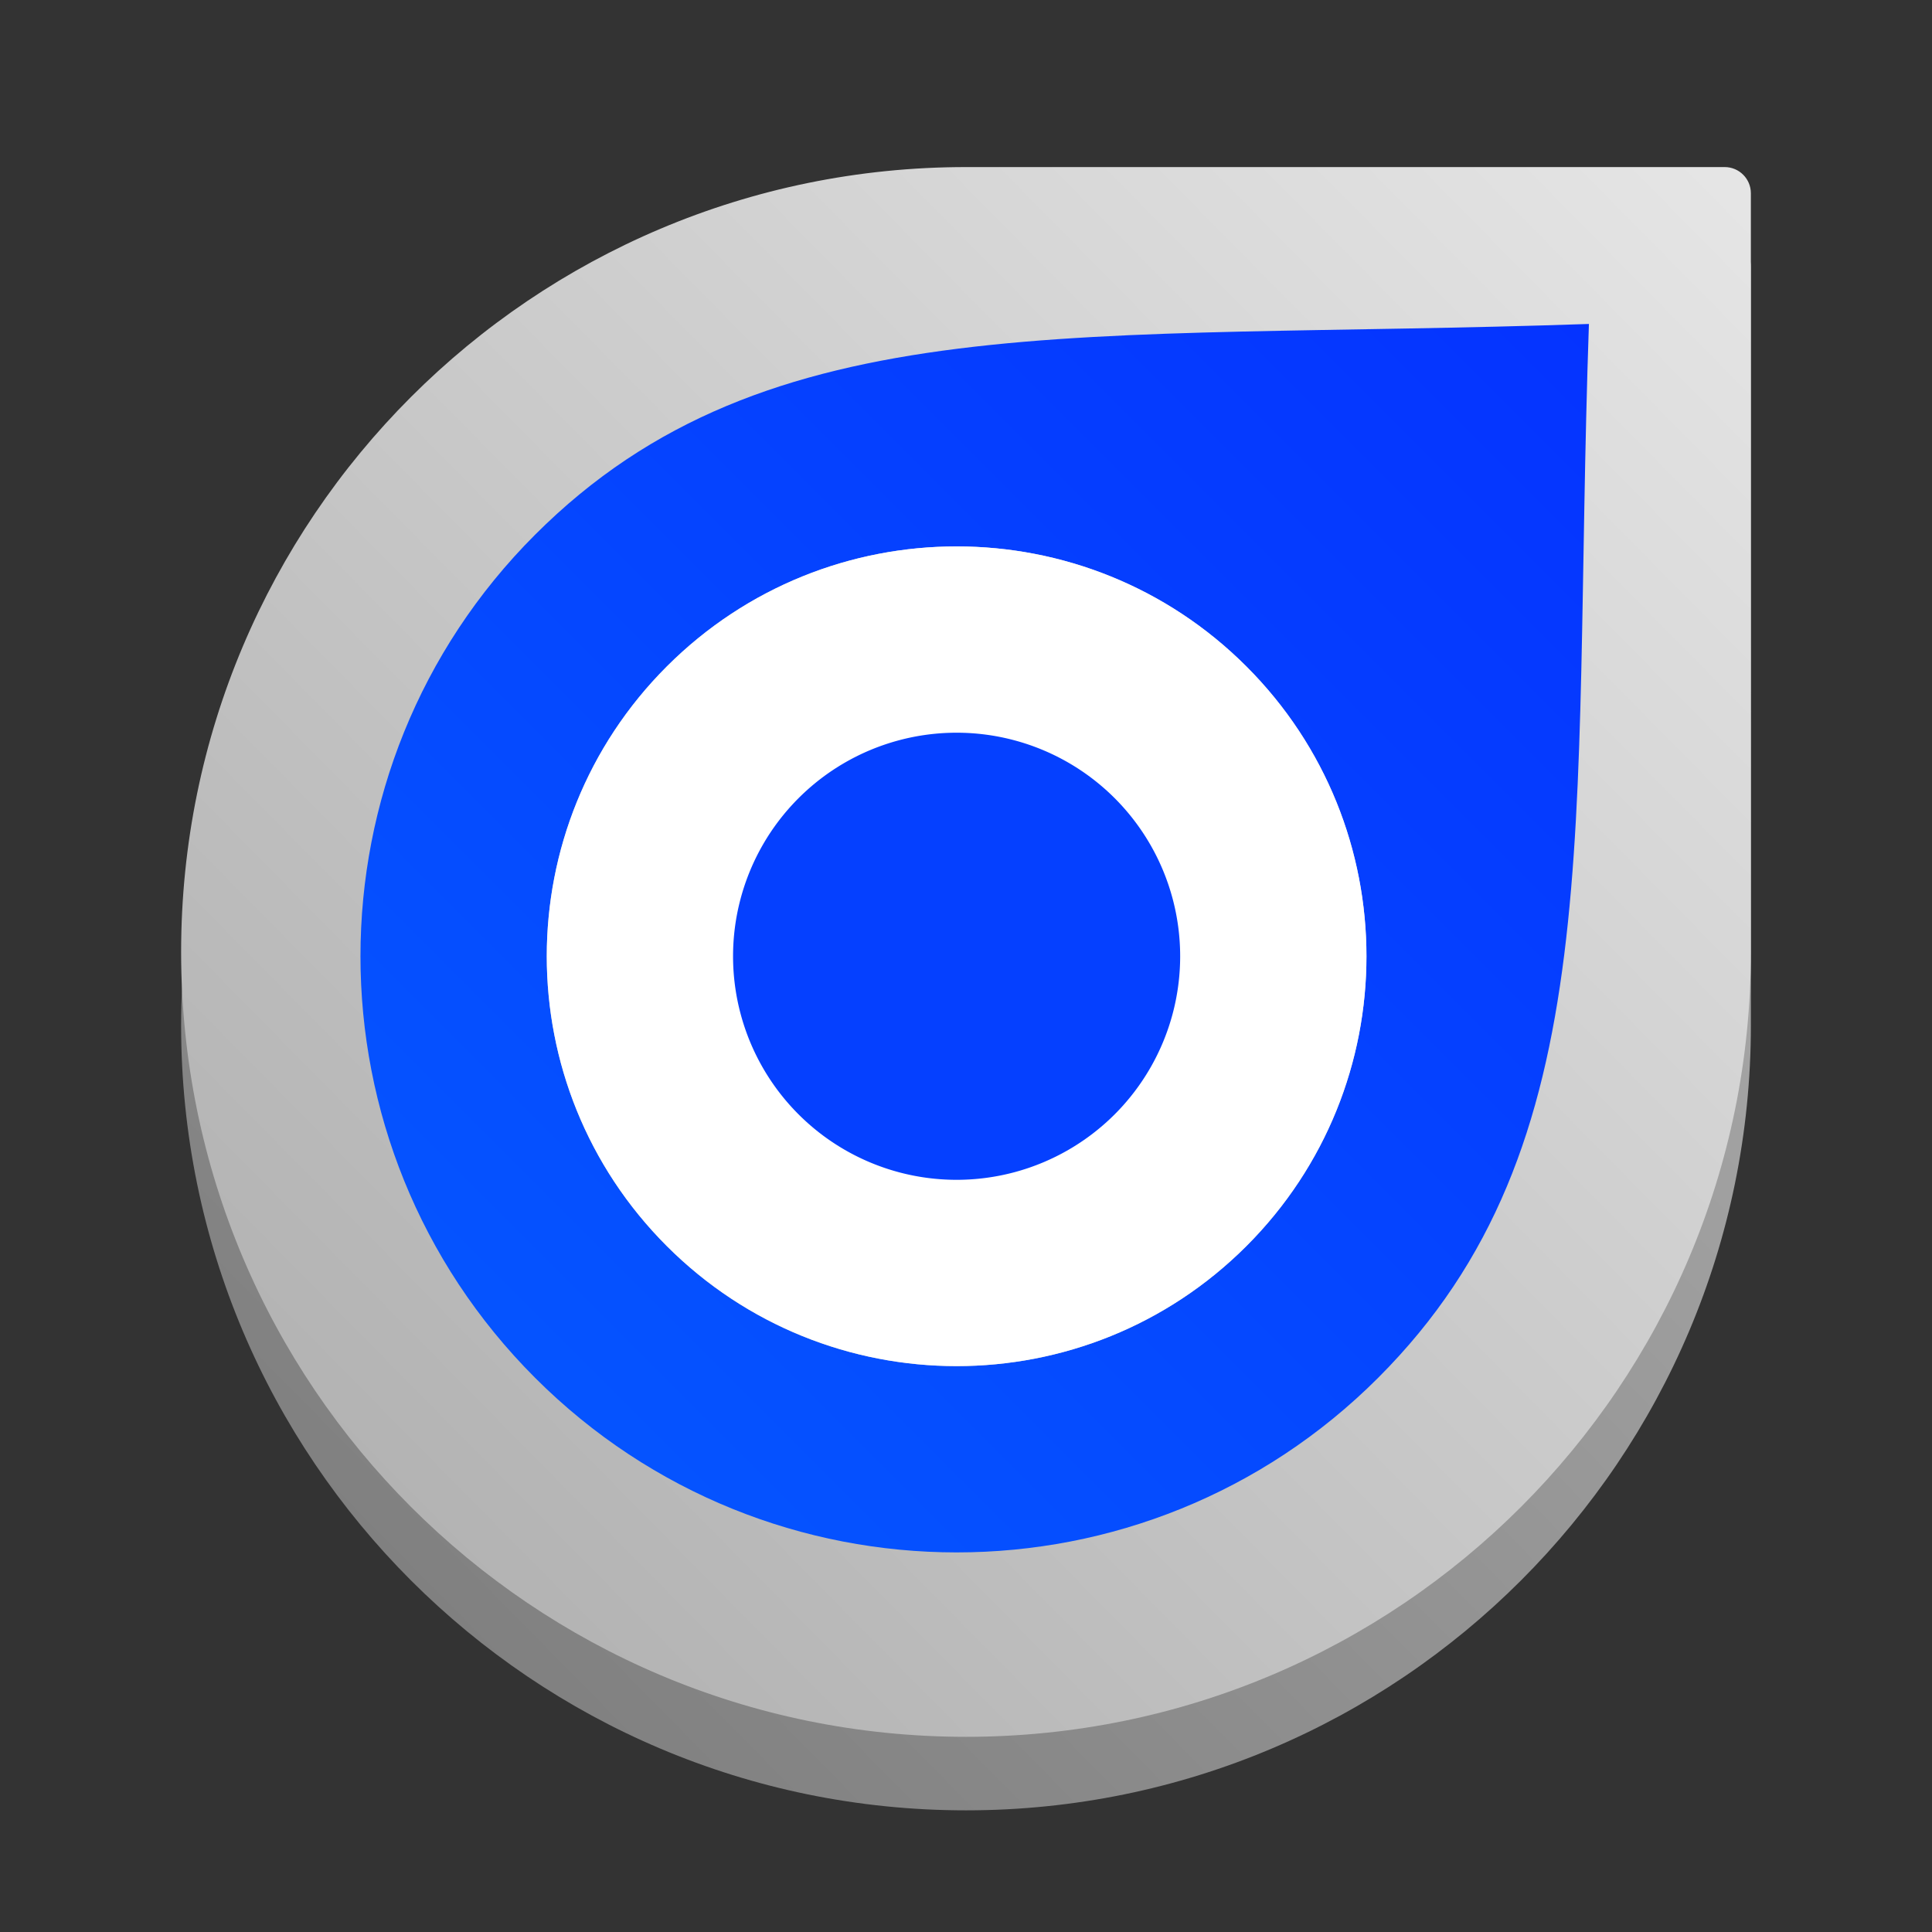 <?xml version="1.0" encoding="UTF-8" standalone="no"?>
<svg
   width="128"
   height="128"
   version="1"
   id="svg22"
   xmlns:xlink="http://www.w3.org/1999/xlink"
   xmlns="http://www.w3.org/2000/svg"
   xmlns:svg="http://www.w3.org/2000/svg">
  <rect width="100%" height="100%" fill="#333333" stroke="none"/>
  <defs
     id="defs26">
    <linearGradient
       id="linearGradient1142">
      <stop
         style="stop-color:#808080;stop-opacity:1;"
         offset="0"
         id="stop1138" />
      <stop
         style="stop-color:#b2b2b2;stop-opacity:1;"
         offset="1"
         id="stop1140" />
    </linearGradient>
    <linearGradient
       xlink:href="#linearGradient870"
       id="linearGradient874"
       x1="10"
       y1="80"
       x2="77"
       y2="13"
       gradientUnits="userSpaceOnUse"
       gradientTransform="matrix(1.218,0,0,1.218,11.635,5.832)" />
    <linearGradient
       id="linearGradient870">
      <stop
         style="stop-color:#0559ff;stop-opacity:1"
         offset="0"
         id="stop866" />
      <stop
         style="stop-color:#0533ff;stop-opacity:1"
         offset="1"
         id="stop868" />
    </linearGradient>
    <linearGradient
       gradientTransform="matrix(1.218,0,0,1.218,11.635,10.703)"
       y2="0"
       x2="86"
       y1="73"
       x1="12"
       gradientUnits="userSpaceOnUse"
       id="linearGradient3830"
       xlink:href="#linearGradient3789-6-3" />
    <linearGradient
       id="linearGradient3789-6-3">
      <stop
         style="stop-color:#b3b3b3;stop-opacity:1"
         offset="0"
         id="stop3791-0" />
      <stop
         style="stop-color:#e6e6e6;stop-opacity:1"
         offset="1"
         id="stop3793-4" />
    </linearGradient>
    <linearGradient
       xlink:href="#linearGradient1142"
       id="linearGradient581"
       gradientUnits="userSpaceOnUse"
       gradientTransform="matrix(1.218,0,0,1.218,11.635,15.575)"
       x1="12"
       y1="73"
       x2="86"
       y2="0" />
  </defs>
  <path
     style="display:inline;fill:url(#linearGradient581);fill-opacity:1;stroke-width:1.218"
     id="path13-7"
     d="m 115.999,17.673 c 0,-0.957 -0.776,-1.733 -1.733,-1.733 0,0 -49.493,0 -50.266,0 -28.719,0 -52,23.281 -52,52 0,28.718 23.281,52 52,52 C 92.719,119.94 116,96.658 116,67.94 c 0,-0.775 -0.001,-50.267 -0.001,-50.267 z" />
  <path
     style="display:inline;fill:url(#linearGradient3830);fill-opacity:1;stroke-width:1.218"
     id="path13"
     d="m 115.999,12.802 c 0,-0.957 -0.776,-1.733 -1.733,-1.733 0,0 -49.493,0 -50.266,0 -28.719,0 -52,23.281 -52,52 0,28.718 23.281,52 52,52 C 92.719,115.069 116,91.787 116,63.069 c 0,-0.775 -0.001,-50.267 -0.001,-50.267 z" />
  <path
     style="display:inline;fill:url(#linearGradient874);fill-opacity:1;stroke:#ffffff;stroke-width:0;stroke-linecap:square;stroke-miterlimit:4;stroke-dasharray:none;stroke-opacity:0"
     d="m 105.27,21.463 c -33.746,1.164 -54.396,-1.46 -69.82,13.964 -15.424,15.424 -15.424,40.432 0,55.856 15.424,15.424 40.432,15.424 55.856,0 C 106.73,75.859 104.106,55.209 105.27,21.463 Z M 82.578,44.154 c 10.604,10.604 10.604,27.797 0,38.401 -10.604,10.604 -27.797,10.604 -38.401,0 -10.604,-10.604 -10.604,-27.797 0,-38.401 10.604,-10.604 27.797,-10.604 38.401,0 z"
     id="path10143" />
  <path
     style="display:inline;fill:#ffffff;fill-opacity:1;stroke:#ffffff;stroke-width:0;stroke-linecap:square;stroke-miterlimit:4;stroke-dasharray:none;stroke-opacity:0"
     d="m 63.378,36.201 c -6.949,0 -13.898,2.652 -19.2,7.954 -10.604,10.604 -10.604,27.796 0,38.401 10.604,10.604 27.796,10.604 38.401,0 10.604,-10.604 10.604,-27.796 0,-38.401 -5.302,-5.302 -12.251,-7.954 -19.2,-7.954 z"
     id="path10143-6" />
  <path
     style="display:inline;fill:#0540ff;fill-opacity:1;stroke:#ffffff;stroke-width:0;stroke-linecap:square;stroke-miterlimit:4;stroke-dasharray:none;stroke-opacity:0"
     d="m 73.851,73.828 a 14.811,14.811 0 0 1 -20.946,0 14.811,14.811 0 0 1 0,-20.946 14.811,14.811 0 0 1 20.946,0 14.811,14.811 0 0 1 0,20.946 z"
     id="path10139" />
</svg>
